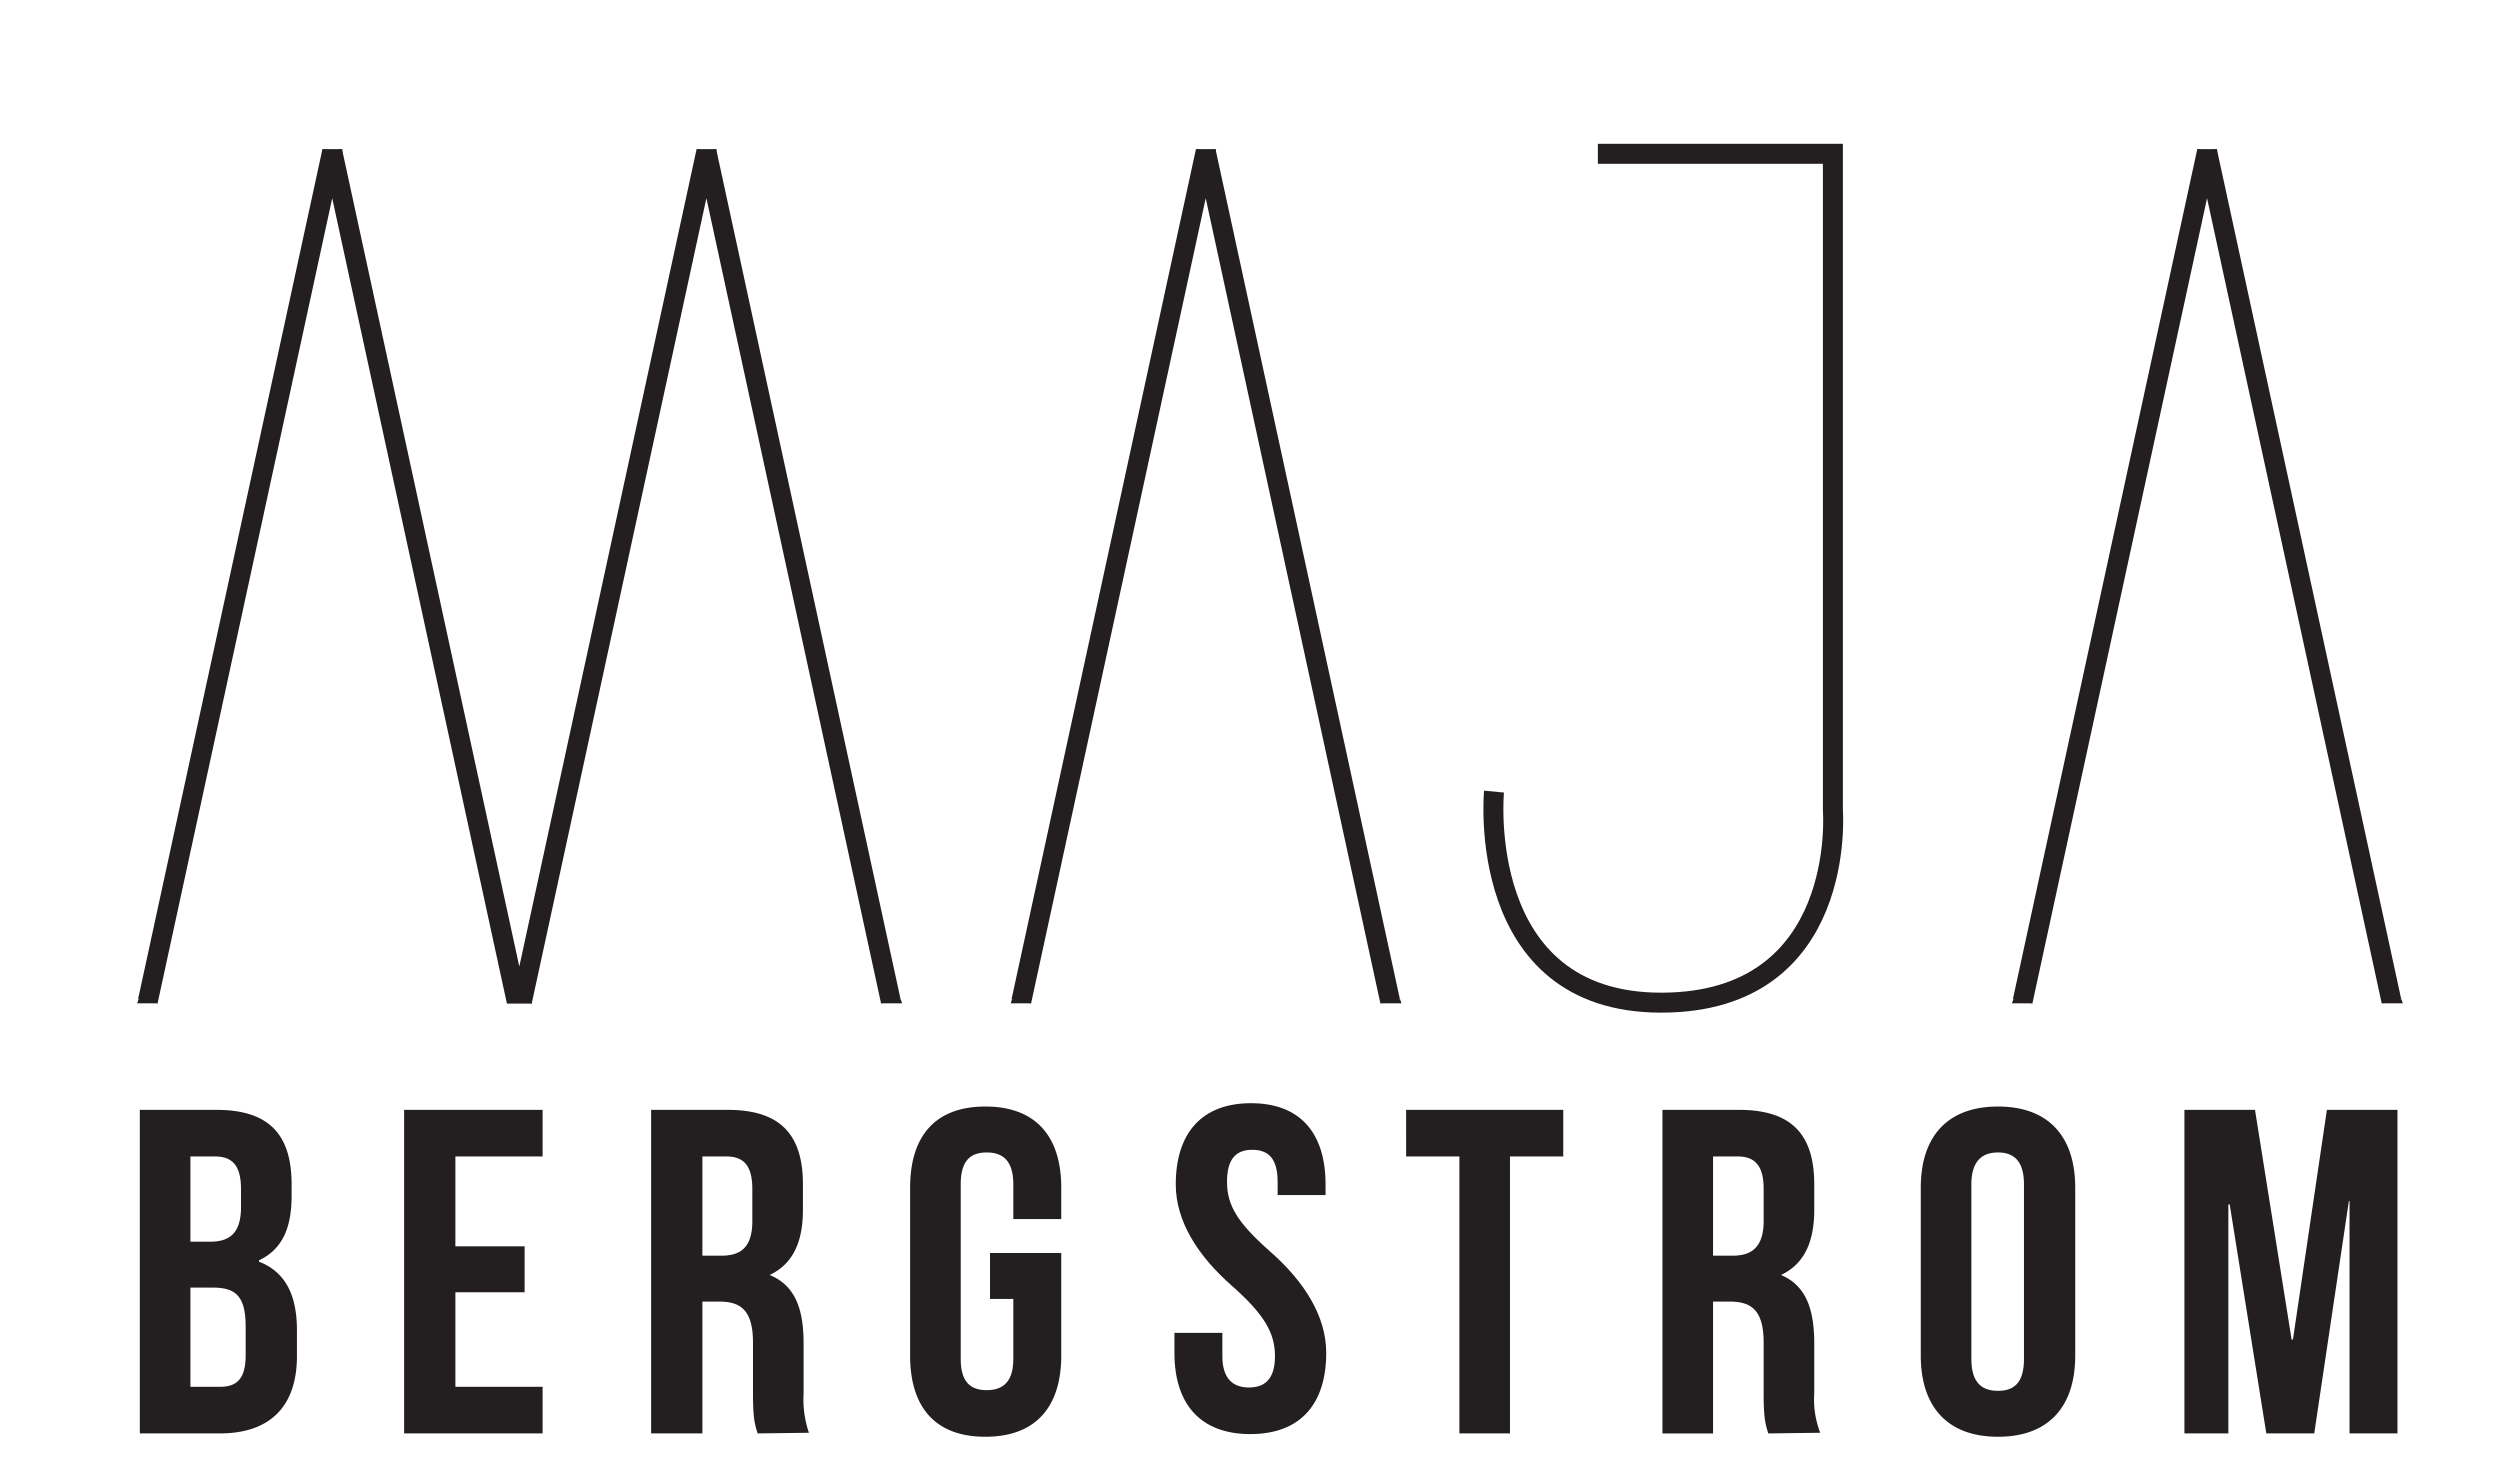 <svg xmlns="http://www.w3.org/2000/svg" width="375.5" height="220.4" viewBox="0 0 375.5 220.4"><path fill="none" stroke="#231f20" stroke-miterlimit="10" stroke-width="3" d="M49.9 22.7L22.2 150.4M49.9 22.7l27.7 127.7m28.5-127.7L78.4 150.4m27.7-127.7l27.7 127.7m47.3-127.7l-27.7 127.7m27.7-127.7l27.7 127.7M331.5 22.7l-27.7 127.7m27.7-127.7l27.7 127.7"/><path fill="#231f20" d="M43.8 177.9v1.7c0 5-1.5 8.1-4.9 9.7v.2c4.1 1.6 5.7 5.2 5.7 10.3v3.9c0 7.5-4 11.6-11.6 11.6H21v-48.6h11.5c7.9 0 11.3 3.7 11.3 11.2zm-15.2-4.2v12.8h3c2.9 0 4.6-1.3 4.6-5.2v-2.7c0-3.4-1.2-4.9-3.9-4.9zm0 19.7v14.9H33c2.6 0 3.9-1.2 3.9-4.8v-4.2c0-4.5-1.4-5.9-4.9-5.9zm39.8-6.2h10.4v6.9H68.4v14.2h13.1v7H60.7v-48.6h20.8v7H68.4zm45.4 28.1c-.4-1.3-.7-2.1-.7-6v-7.6c0-4.5-1.5-6.2-5-6.2h-2.6v19.8h-7.7v-48.6h11.5c7.9 0 11.3 3.7 11.3 11.2v3.8c0 5-1.6 8.2-5 9.8 3.9 1.6 5.1 5.2 5.1 10.3v7.5a15.6 15.6 0 0 0 .8 5.9zm-8.3-41.6v14.9h2.9c2.9 0 4.6-1.3 4.6-5.2v-4.8c0-3.4-1.2-4.9-3.9-4.9zm43.2 14.5h10.7v15.4c0 7.8-3.9 12.2-11.4 12.2s-11.3-4.4-11.3-12.2v-25.2c0-7.8 3.8-12.2 11.3-12.2s11.4 4.4 11.4 12.2v4.7h-7.2v-5.2c0-3.5-1.5-4.8-4-4.8s-3.9 1.3-3.9 4.8v26.2c0 3.5 1.5 4.7 3.9 4.7s4-1.2 4-4.7v-9h-3.5zm62.5-21.5h23.6v7h-8v41.6h-7.6v-41.6h-8zm54.4 48.6c-.4-1.3-.7-2.1-.7-6v-7.6c0-4.5-1.5-6.2-5-6.2h-2.6v19.8h-7.6v-48.6h11.5c7.9 0 11.3 3.7 11.3 11.2v3.8c0 5-1.6 8.2-5 9.8 3.8 1.6 5 5.2 5 10.3v7.5a13.8 13.8 0 0 0 .9 5.9zm-8.3-41.6v14.9h3c2.8 0 4.6-1.3 4.6-5.2v-4.8c0-3.4-1.2-4.9-3.9-4.9zm31.2 4.7c0-7.8 4.1-12.2 11.6-12.2s11.6 4.4 11.6 12.2v25.2c0 7.8-4.1 12.2-11.6 12.2s-11.6-4.4-11.6-12.2zm7.6 25.7c0 3.5 1.5 4.8 4 4.8s3.9-1.3 3.9-4.8v-26.2c0-3.5-1.5-4.8-3.9-4.8s-4 1.3-4 4.8zm48.1-2.9h.2l5.1-34.5h10.6v48.6h-7.2v-34.9h-.1l-5.2 34.9h-7.2l-5.5-34.4h-.2v34.4h-6.6v-48.6h10.6zm-268-52.5h3.7v2.04h-3.7zM48.5 22.4h2.9v1.02h-2.9zm56.2 0h2.9v1.02h-2.9zm75 0h2.9v1.02h-2.9zm150.4 0h2.9v1.02h-2.9zM20.8 150.1l-.2.6h3.1l-1.2-.8-1.7.2zm114.5 0l.2.6h-3.1l1.1-.8 1.8.2zm75 0l.2.6h-3.1l1.1-.8 1.8.2zm92.1 0l-.2.6h3.1l-1.2-.8-1.7.2zm58.3 0l.2.6h-3.1l1.1-.8 1.8.2zm-208.7 0l-.2.6h3.1l-1.2-.8-1.7.2z"/><path fill="none" stroke="#231f20" stroke-miterlimit="10" stroke-width="3" d="M224.4 118.9s-3 31.7 25.1 31.7 25.8-28.9 25.8-28.9V23.1H240"/><path fill="#231f20" d="M187.9 165.7c7.4 0 11.2 4.5 11.2 12.2v1.6h-7.2v-2c0-3.5-1.4-4.8-3.8-4.8s-3.8 1.3-3.8 4.8 1.5 6.1 6.5 10.5 8.4 9.6 8.4 15.2c0 7.7-3.9 12.2-11.4 12.2s-11.4-4.5-11.4-12.2v-3h7.2v3.5c0 3.4 1.6 4.7 4 4.7s3.9-1.3 3.9-4.7-1.5-6.2-6.5-10.6-8.4-9.6-8.4-15.2c0-7.7 3.9-12.2 11.3-12.2z"/></svg>